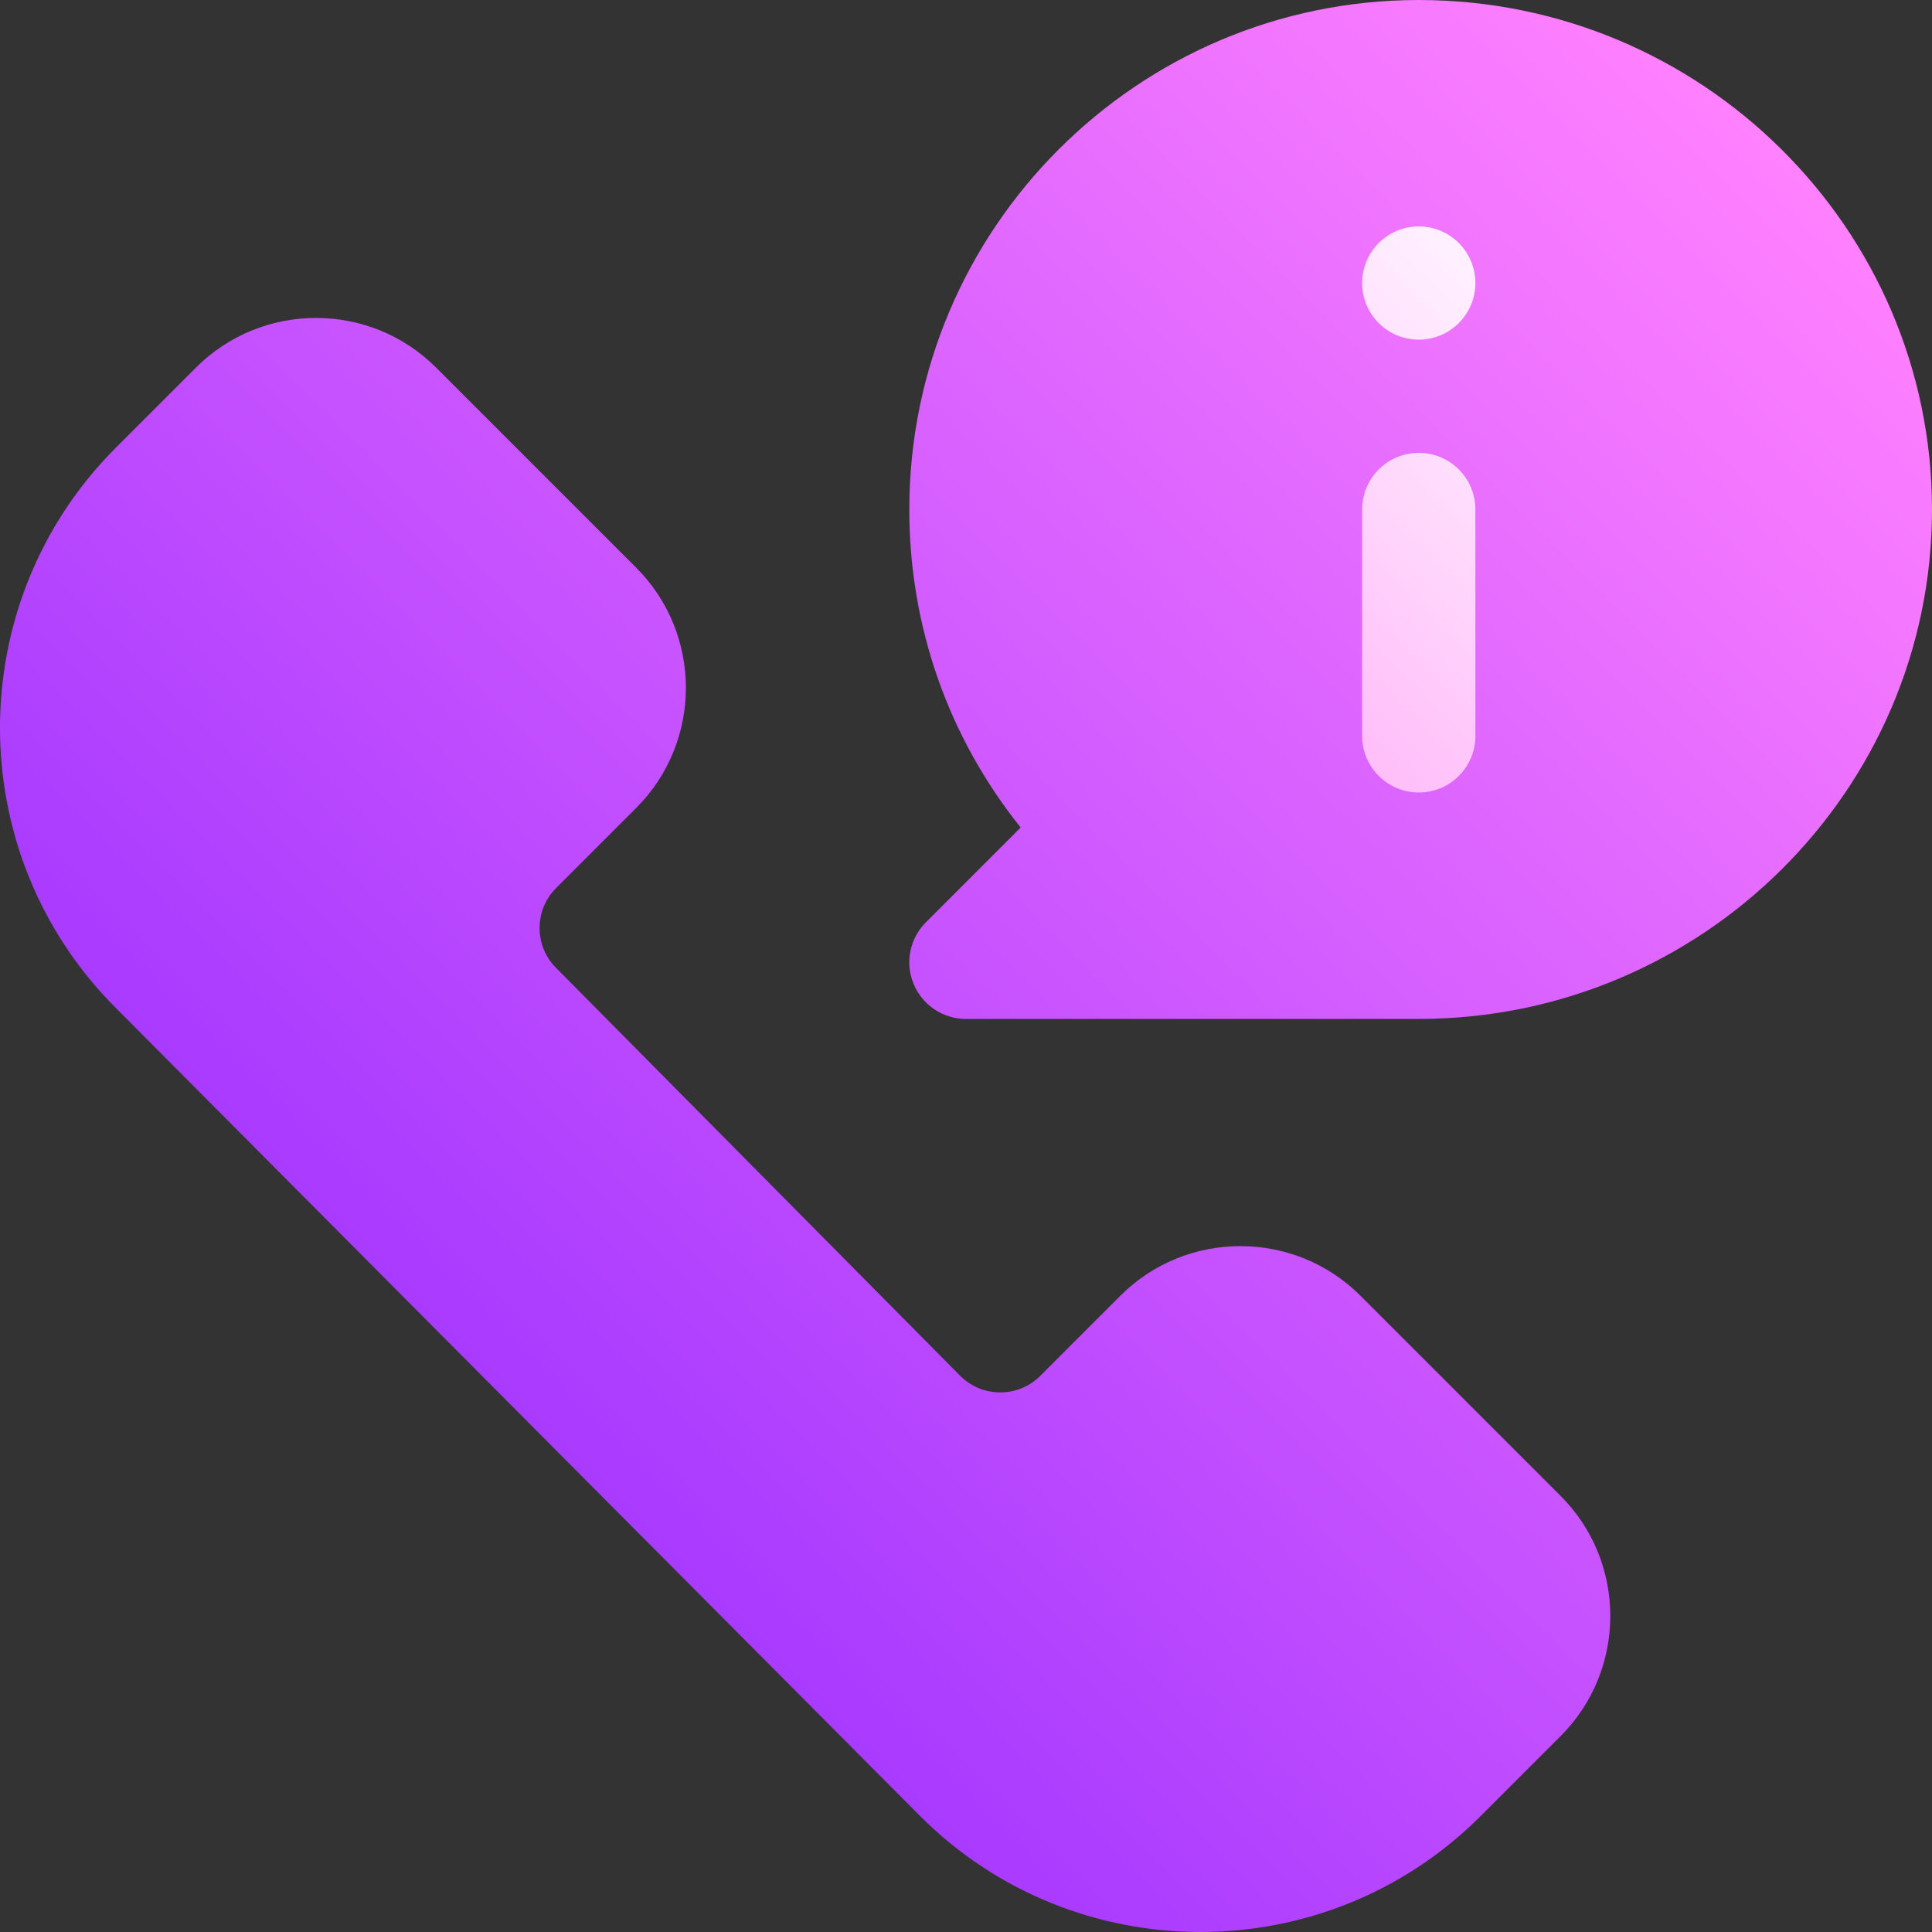 <svg id="Capa_1" enable-background="new 0 0 511.954 511.954" height="512" viewBox="0 0 511.954 511.954" width="512" xmlns="http://www.w3.org/2000/svg" xmlns:xlink="http://www.w3.org/1999/xlink"><rect x="0" y="0" width="511.954" height="511.954" fill="#333333" stroke="none"/><linearGradient id="SVGID_1_" gradientUnits="userSpaceOnUse" x1="137.024" x2="471.973" y1="374.432" y2="39.483"><stop offset="0" stop-color="#a93aff"/><stop offset="1" stop-color="#ff81ff"/></linearGradient><linearGradient id="SVGID_2_" gradientUnits="userSpaceOnUse" x1="335.347" x2="416.56" y1="175.608" y2="94.395"><stop offset="0" stop-color="#ffbef9"/><stop offset="1" stop-color="#fff1ff"/></linearGradient><g><g><g><g><path d="m375.954.002c-74.439 0-135 60.561-135 135 0 31.011 10.387 60.428 29.513 84.274l-25.12 25.119c-4.29 4.29-5.574 10.742-3.252 16.347s7.792 9.26 13.858 9.26h120c74.99 0 136-60.561 136-135s-61.009-135-135.999-135zm-15.442 343.359c-17.544-17.544-46.094-17.545-63.64 0l-21.213 21.213c-2.833 2.833-6.6 4.394-10.607 4.394s-7.773-1.561-10.558-4.344l-107.114-108.115c-2.833-2.833-4.394-6.6-4.394-10.607 0-4.006 1.561-7.773 4.394-10.606l21.214-21.213c17.545-17.546 17.545-46.094 0-63.639l-53.034-53.034c-17.544-17.545-46.094-17.546-63.639 0l-21.213 21.213c-40.939 40.939-40.939 107.553-.025 148.468l213.157 214.157c20.47 20.47 47.357 30.705 74.246 30.705s53.776-10.235 74.246-30.705l21.213-21.213c17.546-17.545 17.546-46.094 0-63.639z" fill="url(#SVGID_1_)"/></g></g></g><g><g><path d="m375.954 120.002c-8.284 0-15 6.716-15 15v60c0 8.284 6.716 15 15 15s15-6.716 15-15v-60c0-8.285-6.716-15-15-15zm0-30c8.284 0 15-6.716 15-15s-6.716-15-15-15-15 6.716-15 15 6.716 15 15 15z" fill="url(#SVGID_2_)"/></g></g></g></svg>